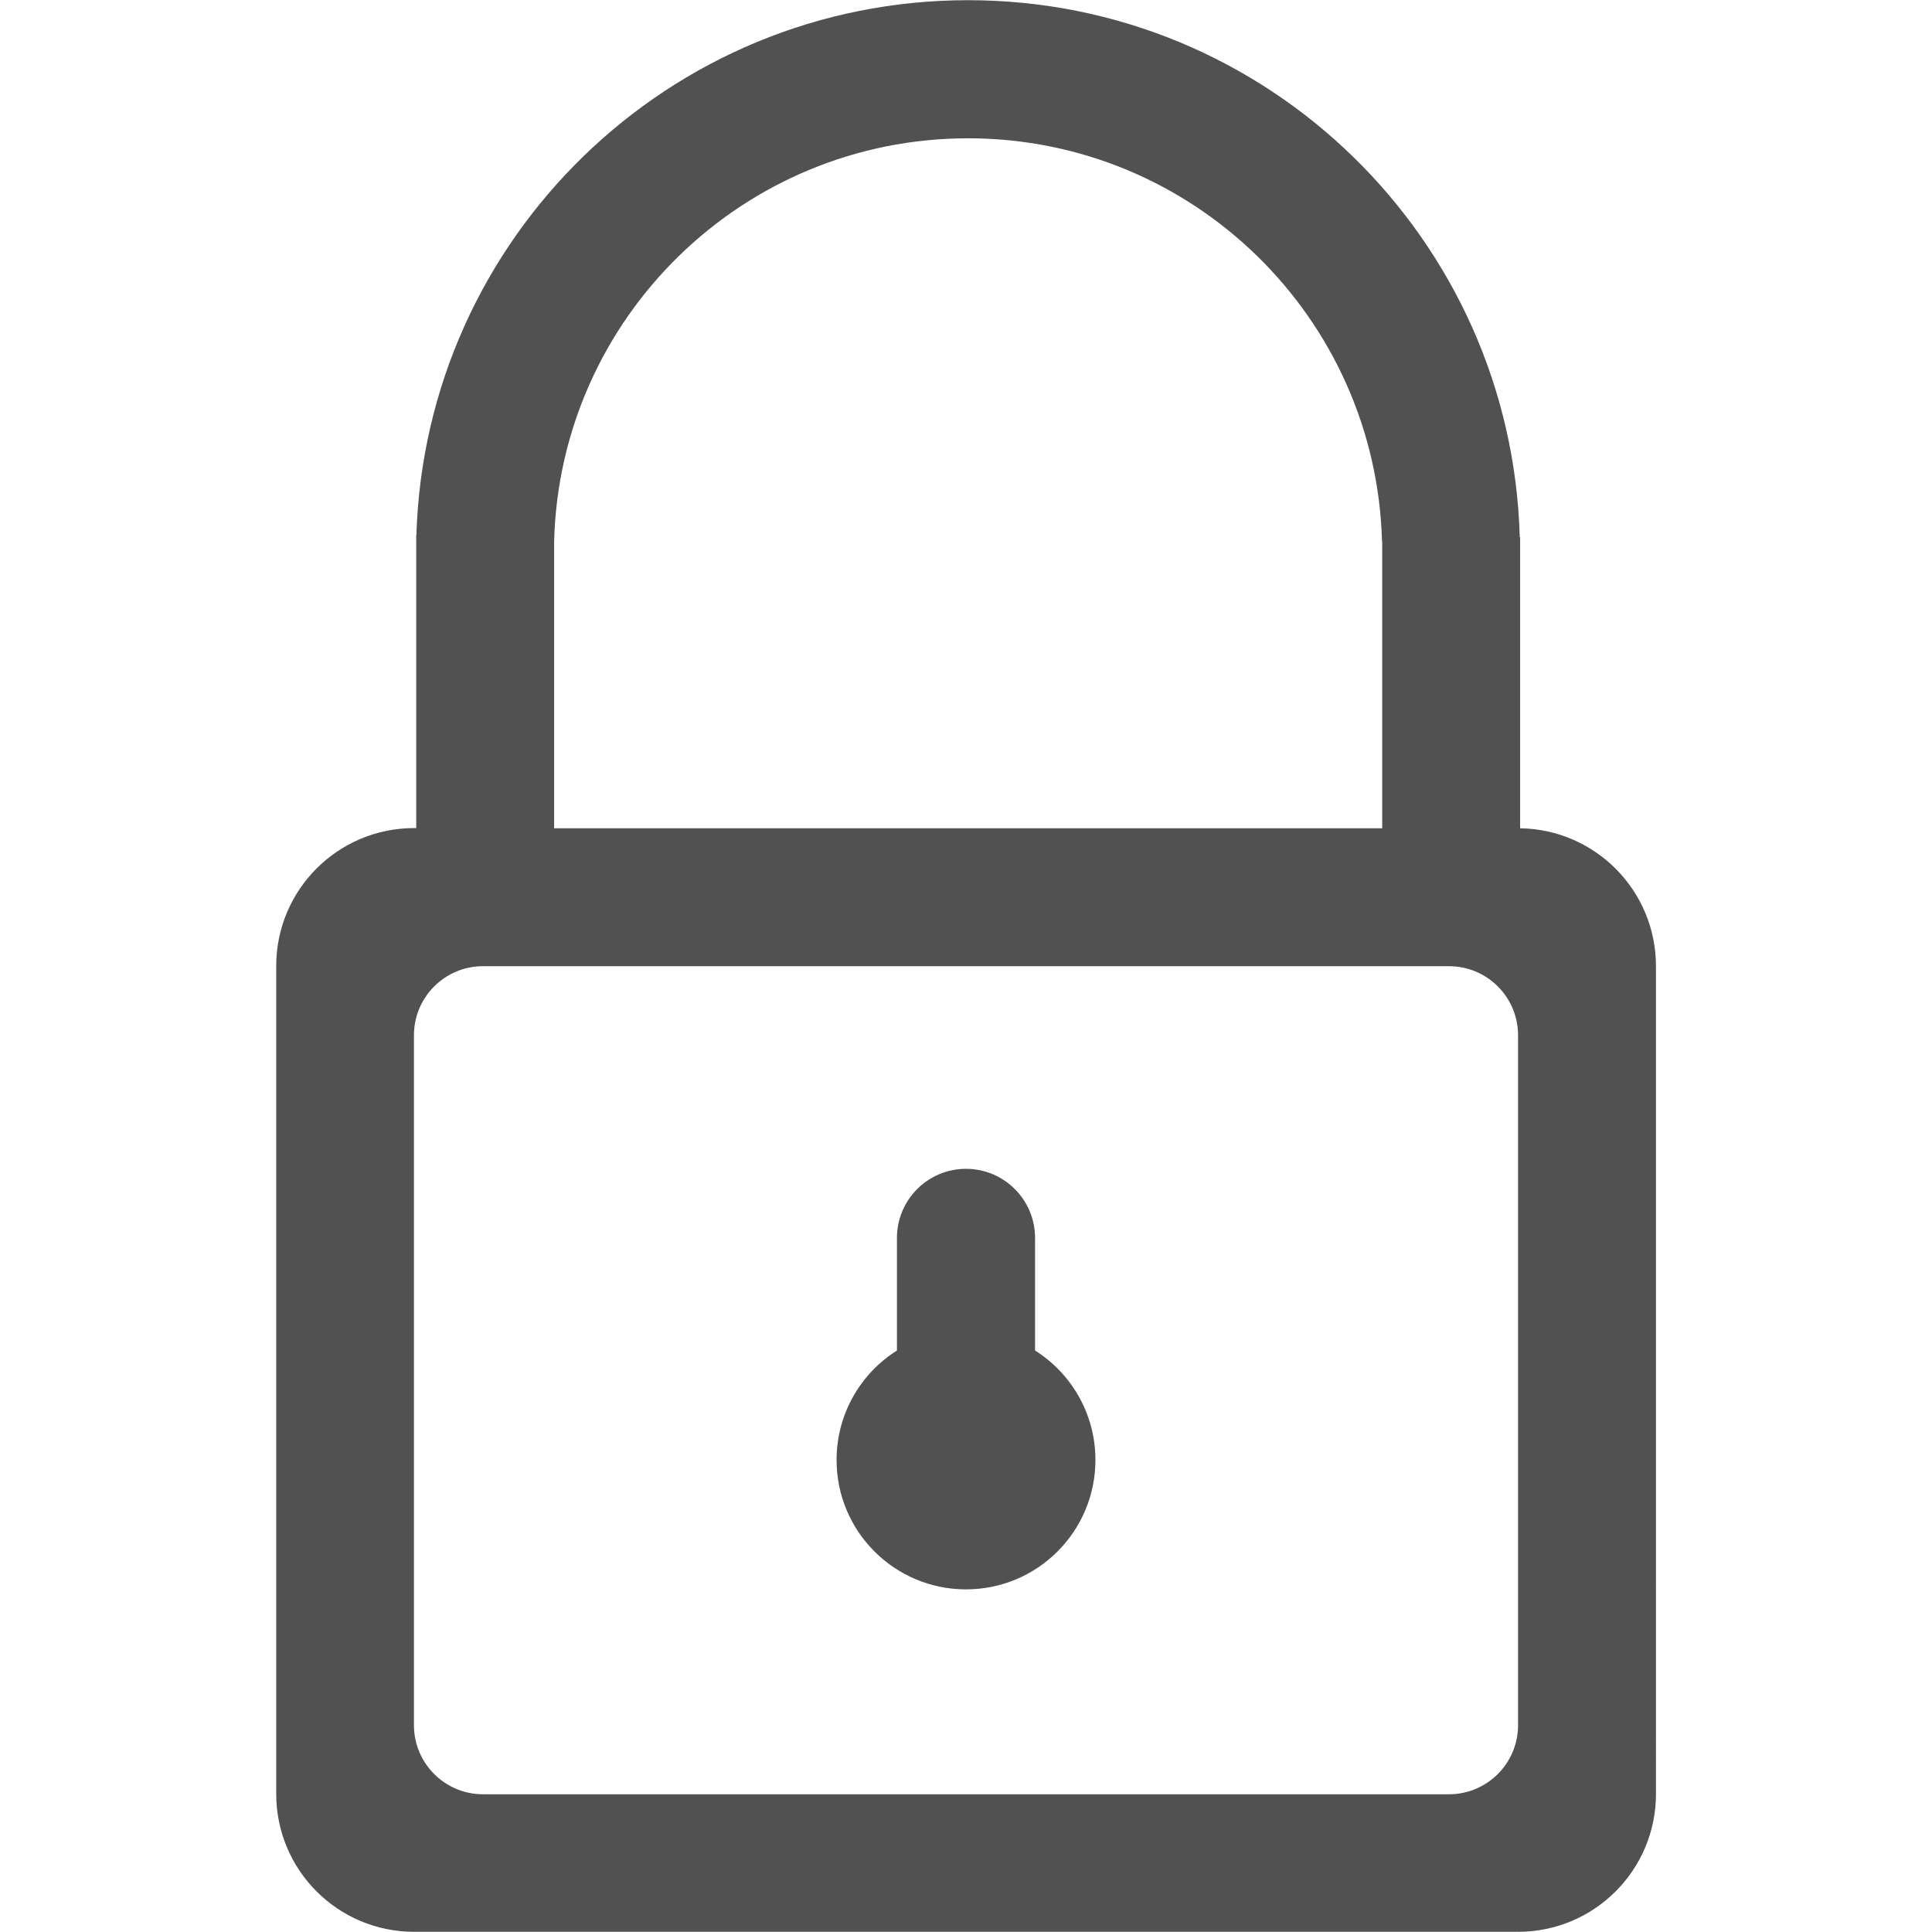 <?xml version="1.0" standalone="no"?>
<svg t="1585301176256" class="icon" viewBox="0 0 1024 1024" version="1.1" xmlns="http://www.w3.org/2000/svg" width="128" height="128">
    <path fill="#515151" d="M805.7 439 805.7 284.7l-0.2 0C801.2 126.8 672 0.1 513.1 0.1c-158.5 0-287.6 126.1-292.4 283.4l-0.1 0 0 155.4-1.1 0c-40.4 0-73.1 32.7-73.1 73.1l0 438.8c0 40.4 32.7 73.1 73.1 73.1l585.1 0c40.4 0 73.1-32.7 73.1-73.1L877.7 512.1C877.7 472.1 845.6 439.6 805.7 439L805.7 439zM293.7 287 293.7 287c3-118.5 100.1-213.7 219.4-213.7S729.3 168.5 732.5 287l0.1 0 0 152L293.7 439 293.7 287 293.7 287zM804.6 914.4c0 20.2-16.4 36.6-36.6 36.6L256 951c-20.2 0-36.6-16.4-36.6-36.6L219.4 548.7c0-20.2 16.4-36.6 36.6-36.6l512 0c20.2 0 36.6 16.4 36.6 36.6L804.6 914.4 804.6 914.4zM548.6 715.8l0-59.7c0-20.2-16.4-36.6-36.6-36.6s-36.6 16.4-36.6 36.6l0 59.7c-19.2 12.1-32 33.6-32 58 0 37.9 30.7 68.6 68.6 68.6s68.6-30.7 68.6-68.6C580.6 749.4 567.8 727.9 548.6 715.8z"
          p-id="9421"></path>
</svg>
